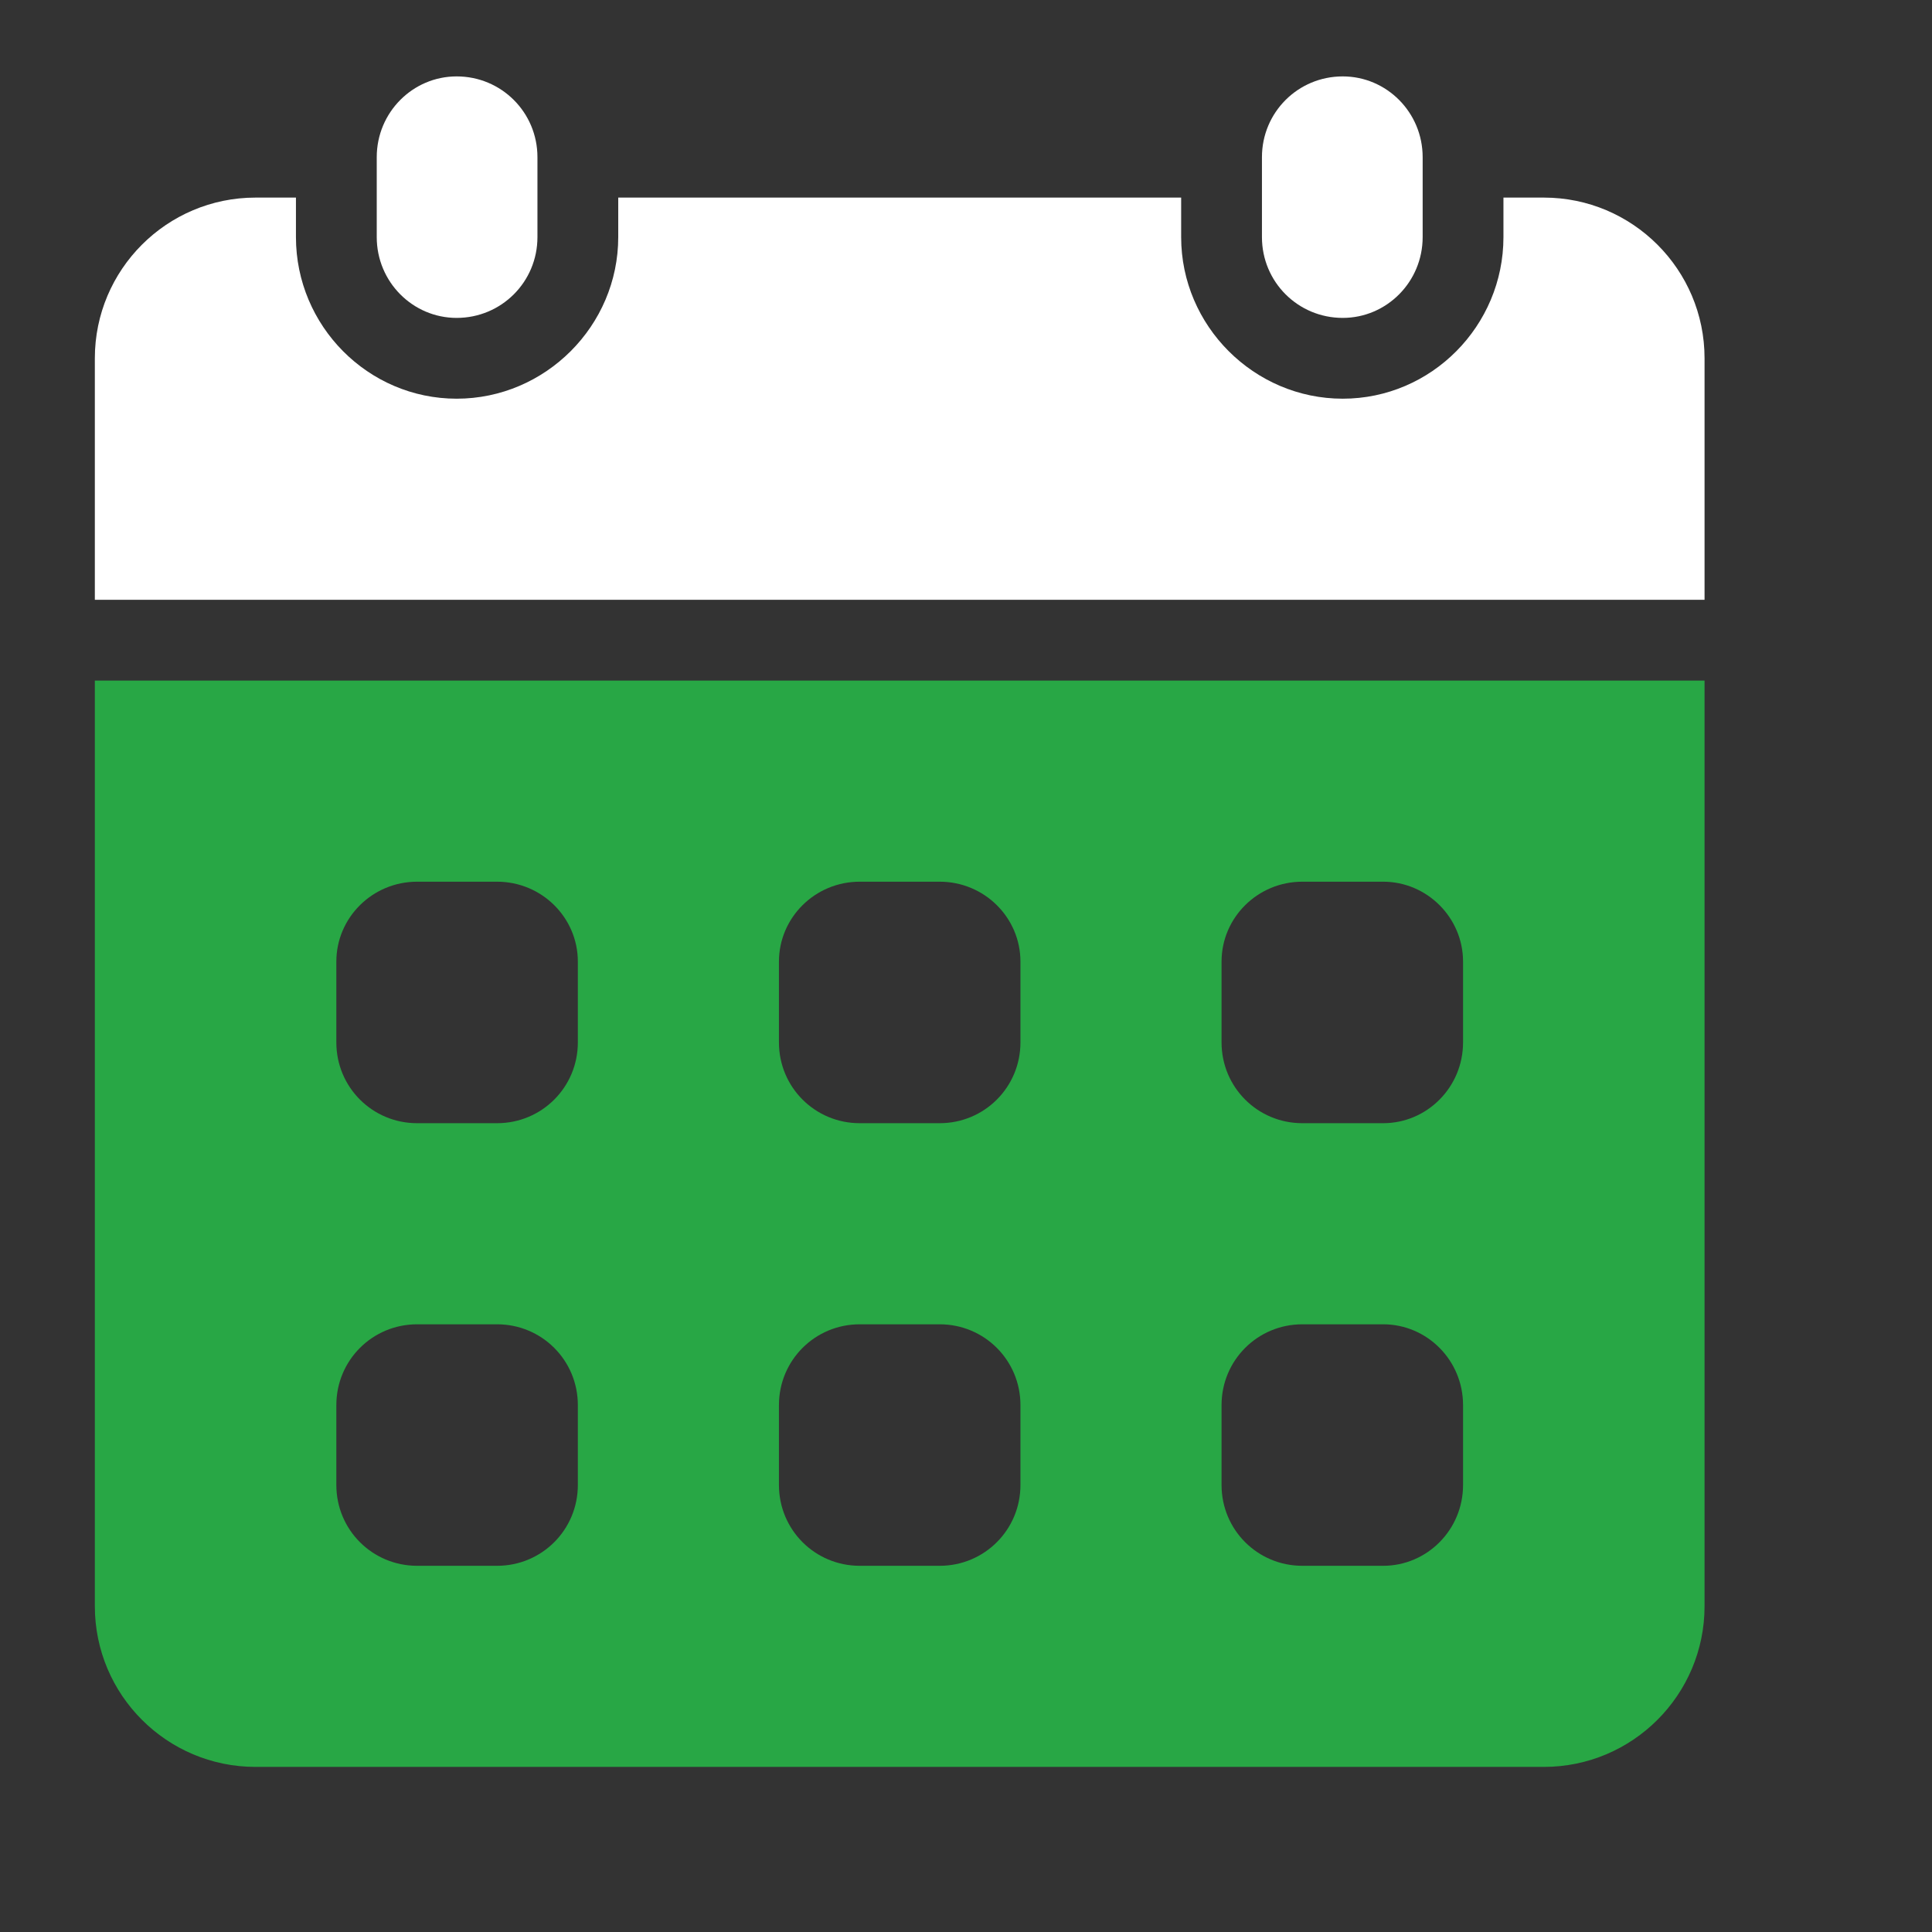 <svg width="22" height="22" viewBox="0 0 22 22" fill="none" xmlns="http://www.w3.org/2000/svg" xmlns:xlink="http://www.w3.org/1999/xlink">
	<rect x="0" y="0" width="22" height="22" fill="#333333" stroke="none"/>
	<desc>
			Created with Pixso.
	</desc>
	<defs>
		<clipPath id="clip2_8990">
			<rect id="calendar (3) 1" width="22" height="22" transform="translate(-0.75 -0.5)" fill="white" fill-opacity="0"/>
		</clipPath>
	</defs>
	<rect id="calendar (3) 1" width="22" height="22" transform="translate(-0.75 -0.5)" fill="#FFFFFF" fill-opacity="0"/>
	<g clip-path="url(#clip2_8990)">
		<path id="Vector" d="M5.2 0.87C5.71 0.87 6.12 1.28 6.12 1.79L6.12 2.7C6.12 3.21 5.71 3.62 5.2 3.62C4.7 3.62 4.29 3.21 4.29 2.7L4.29 1.79C4.29 1.28 4.7 0.87 5.2 0.87Z" fill="#FFFFFF" fill-opacity="1" fill-rule="evenodd"/>
		<path id="Vector" d="M15.29 0.87C15.79 0.87 16.2 1.28 16.2 1.79L16.2 2.7C16.2 3.21 15.79 3.62 15.29 3.62C14.78 3.62 14.37 3.21 14.37 2.7L14.37 1.79C14.37 1.28 14.78 0.87 15.29 0.87Z" fill="#FFFFFF" fill-opacity="1" fill-rule="evenodd"/>
		<path id="Vector" d="M1.08 7.75L1.08 18.29C1.08 19.3 1.9 20.12 2.91 20.12L17.58 20.12C18.59 20.12 19.41 19.3 19.41 18.29L19.41 7.75L1.08 7.75ZM6.58 16.91C6.58 17.42 6.17 17.83 5.66 17.83L4.75 17.83C4.24 17.83 3.83 17.42 3.83 16.91L3.83 16C3.83 15.49 4.24 15.08 4.75 15.08L5.66 15.08C6.17 15.08 6.58 15.49 6.58 16L6.58 16.91ZM6.58 11.87C6.58 12.38 6.17 12.79 5.66 12.79L4.75 12.79C4.24 12.79 3.83 12.38 3.83 11.87L3.83 10.95C3.83 10.45 4.24 10.04 4.75 10.04L5.66 10.04C6.17 10.04 6.58 10.45 6.58 10.95L6.58 11.87ZM11.62 16.91C11.62 17.42 11.21 17.83 10.7 17.83L9.79 17.83C9.28 17.83 8.87 17.42 8.87 16.91L8.87 16C8.87 15.49 9.28 15.08 9.79 15.08L10.7 15.08C11.21 15.08 11.62 15.49 11.62 16L11.62 16.91ZM11.62 11.87C11.62 12.38 11.21 12.79 10.7 12.79L9.79 12.79C9.28 12.79 8.87 12.38 8.87 11.87L8.87 10.95C8.87 10.45 9.28 10.04 9.79 10.04L10.7 10.04C11.21 10.04 11.62 10.45 11.62 10.95L11.62 11.87ZM16.66 16.91C16.66 17.42 16.25 17.83 15.75 17.83L14.83 17.83C14.32 17.83 13.91 17.42 13.91 16.91L13.91 16C13.91 15.49 14.32 15.08 14.83 15.08L15.75 15.08C16.25 15.08 16.66 15.49 16.66 16L16.66 16.91ZM16.66 11.87C16.66 12.38 16.25 12.79 15.75 12.79L14.83 12.79C14.32 12.79 13.91 12.38 13.91 11.87L13.91 10.95C13.91 10.45 14.32 10.04 14.83 10.04L15.75 10.04C16.25 10.04 16.66 10.45 16.66 10.95L16.66 11.87Z" fill="#28A745" fill-opacity="1" fill-rule="evenodd"/>
		<path id="Vector" d="M19.41 6.83L19.41 4.08C19.41 3.07 18.59 2.25 17.58 2.25L17.12 2.25L17.12 2.7C17.12 3.71 16.3 4.54 15.29 4.54C14.28 4.54 13.45 3.71 13.45 2.7L13.45 2.25L7.04 2.25L7.04 2.7C7.04 3.71 6.21 4.54 5.2 4.54C4.19 4.54 3.37 3.71 3.37 2.7L3.37 2.25L2.91 2.25C1.9 2.25 1.08 3.07 1.08 4.08L1.08 6.83L19.41 6.83Z" fill="#FFFFFF" fill-opacity="1" fill-rule="nonzero"/>
	</g>
</svg>
